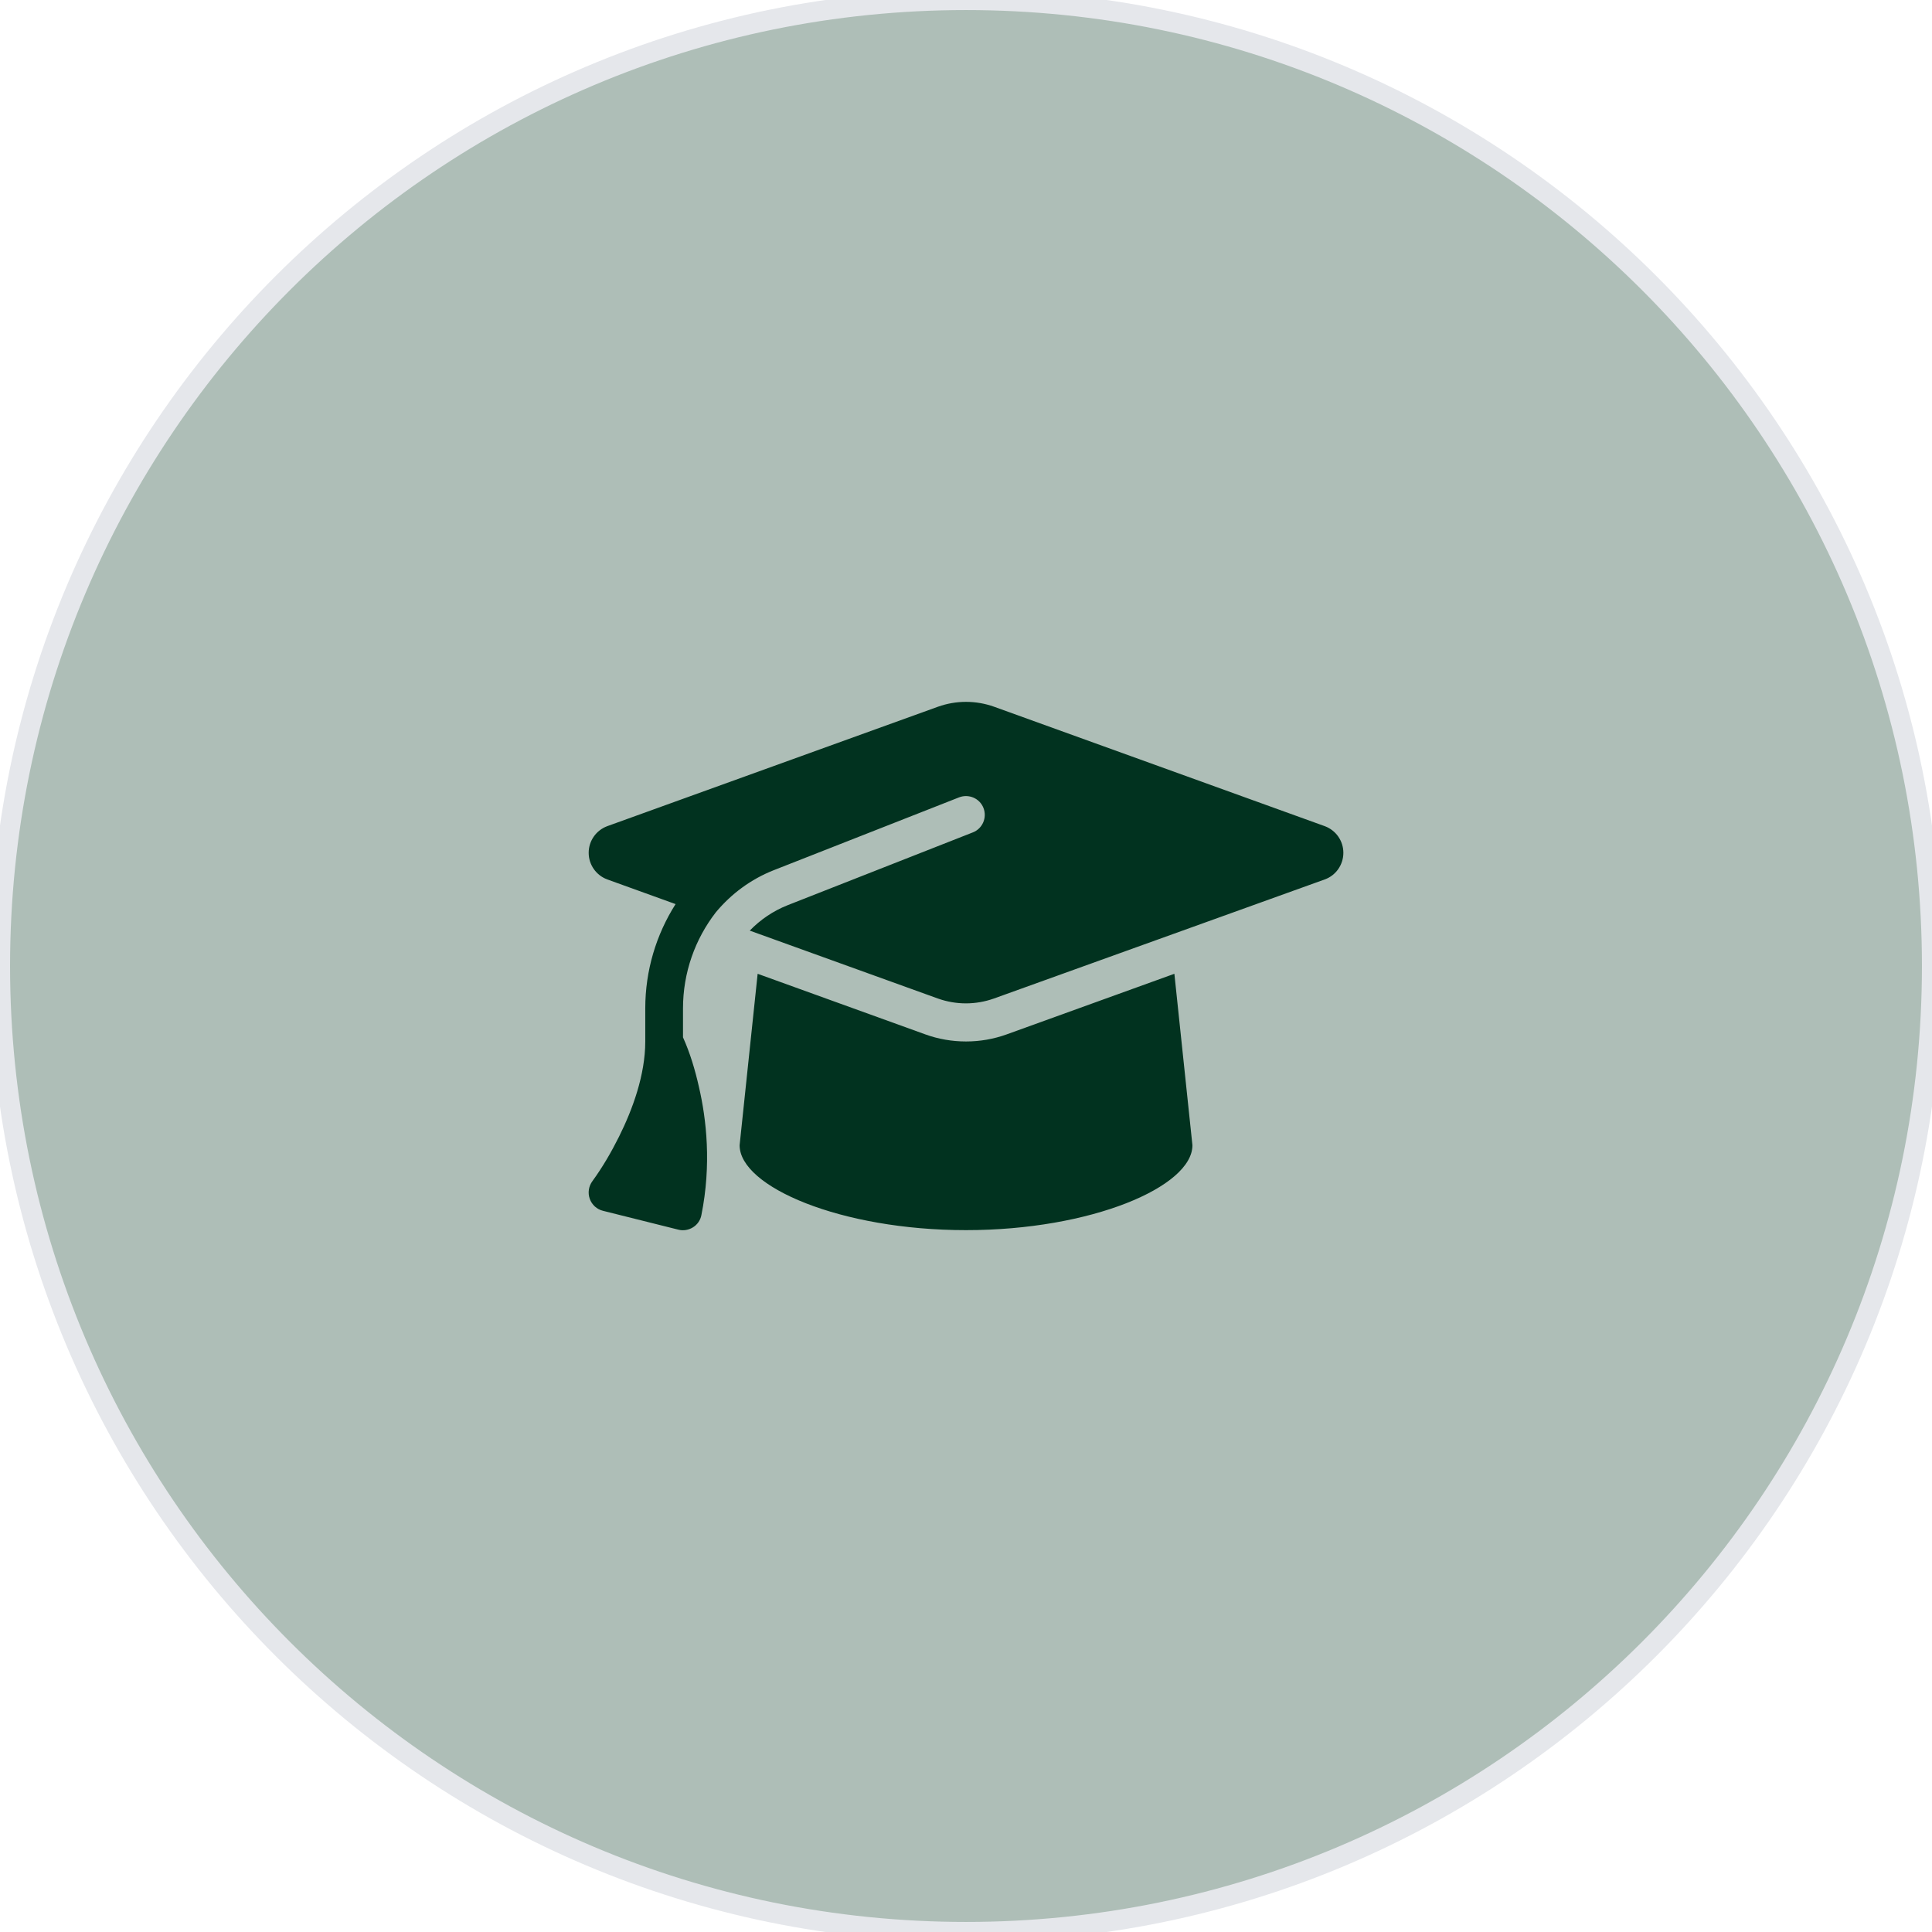 <svg width="96" height="96" viewBox="0 0 96 96" fill="none" xmlns="http://www.w3.org/2000/svg">
<path d="M0 48C0 21.49 21.49 0 48 0C74.51 0 96 21.49 96 48C96 74.51 74.51 96 48 96C21.49 96 0 74.51 0 48Z" fill="#01321F" fill-opacity="0.32"/>
<path d="M0 48C0 21.49 21.49 0 48 0C74.51 0 96 21.49 96 48C96 74.51 74.51 96 48 96C21.49 96 0 74.51 0 48Z" stroke="#E5E7EB"/>
<g clip-path="url(#clip0_181_1622)">
<path d="M48.001 34.875C47.526 34.875 47.057 34.957 46.612 35.115L30.177 41.051C29.62 41.256 29.251 41.783 29.251 42.375C29.251 42.967 29.62 43.494 30.177 43.699L33.569 44.924C32.608 46.435 32.063 48.223 32.063 50.103V51.75C32.063 53.414 31.431 55.131 30.757 56.484C30.376 57.246 29.942 57.996 29.438 58.688C29.251 58.94 29.198 59.268 29.304 59.566C29.409 59.865 29.655 60.088 29.96 60.164L33.71 61.102C33.956 61.166 34.22 61.119 34.436 60.984C34.653 60.85 34.806 60.627 34.852 60.375C35.356 57.867 35.104 55.617 34.729 54.006C34.542 53.174 34.29 52.324 33.938 51.545V50.103C33.938 48.334 34.536 46.664 35.573 45.328C36.329 44.42 37.307 43.688 38.456 43.236L47.655 39.621C48.136 39.434 48.681 39.668 48.868 40.148C49.056 40.629 48.821 41.174 48.341 41.361L39.142 44.977C38.415 45.264 37.776 45.703 37.255 46.242L46.606 49.617C47.052 49.775 47.52 49.857 47.995 49.857C48.47 49.857 48.938 49.775 49.384 49.617L65.825 43.699C66.382 43.5 66.751 42.967 66.751 42.375C66.751 41.783 66.382 41.256 65.825 41.051L49.39 35.115C48.944 34.957 48.475 34.875 48.001 34.875ZM36.751 56.906C36.751 58.975 41.79 61.125 48.001 61.125C54.212 61.125 59.251 58.975 59.251 56.906L58.354 48.387L50.022 51.398C49.372 51.633 48.686 51.75 48.001 51.75C47.315 51.75 46.624 51.633 45.979 51.398L37.647 48.387L36.751 56.906Z" fill="#01321F"/>
</g>
<defs>
<clipPath id="clip0_181_1622">
<path d="M29.25 33H66.75V63H29.25V33Z" fill="white"/>
</clipPath>
</defs>
</svg>
